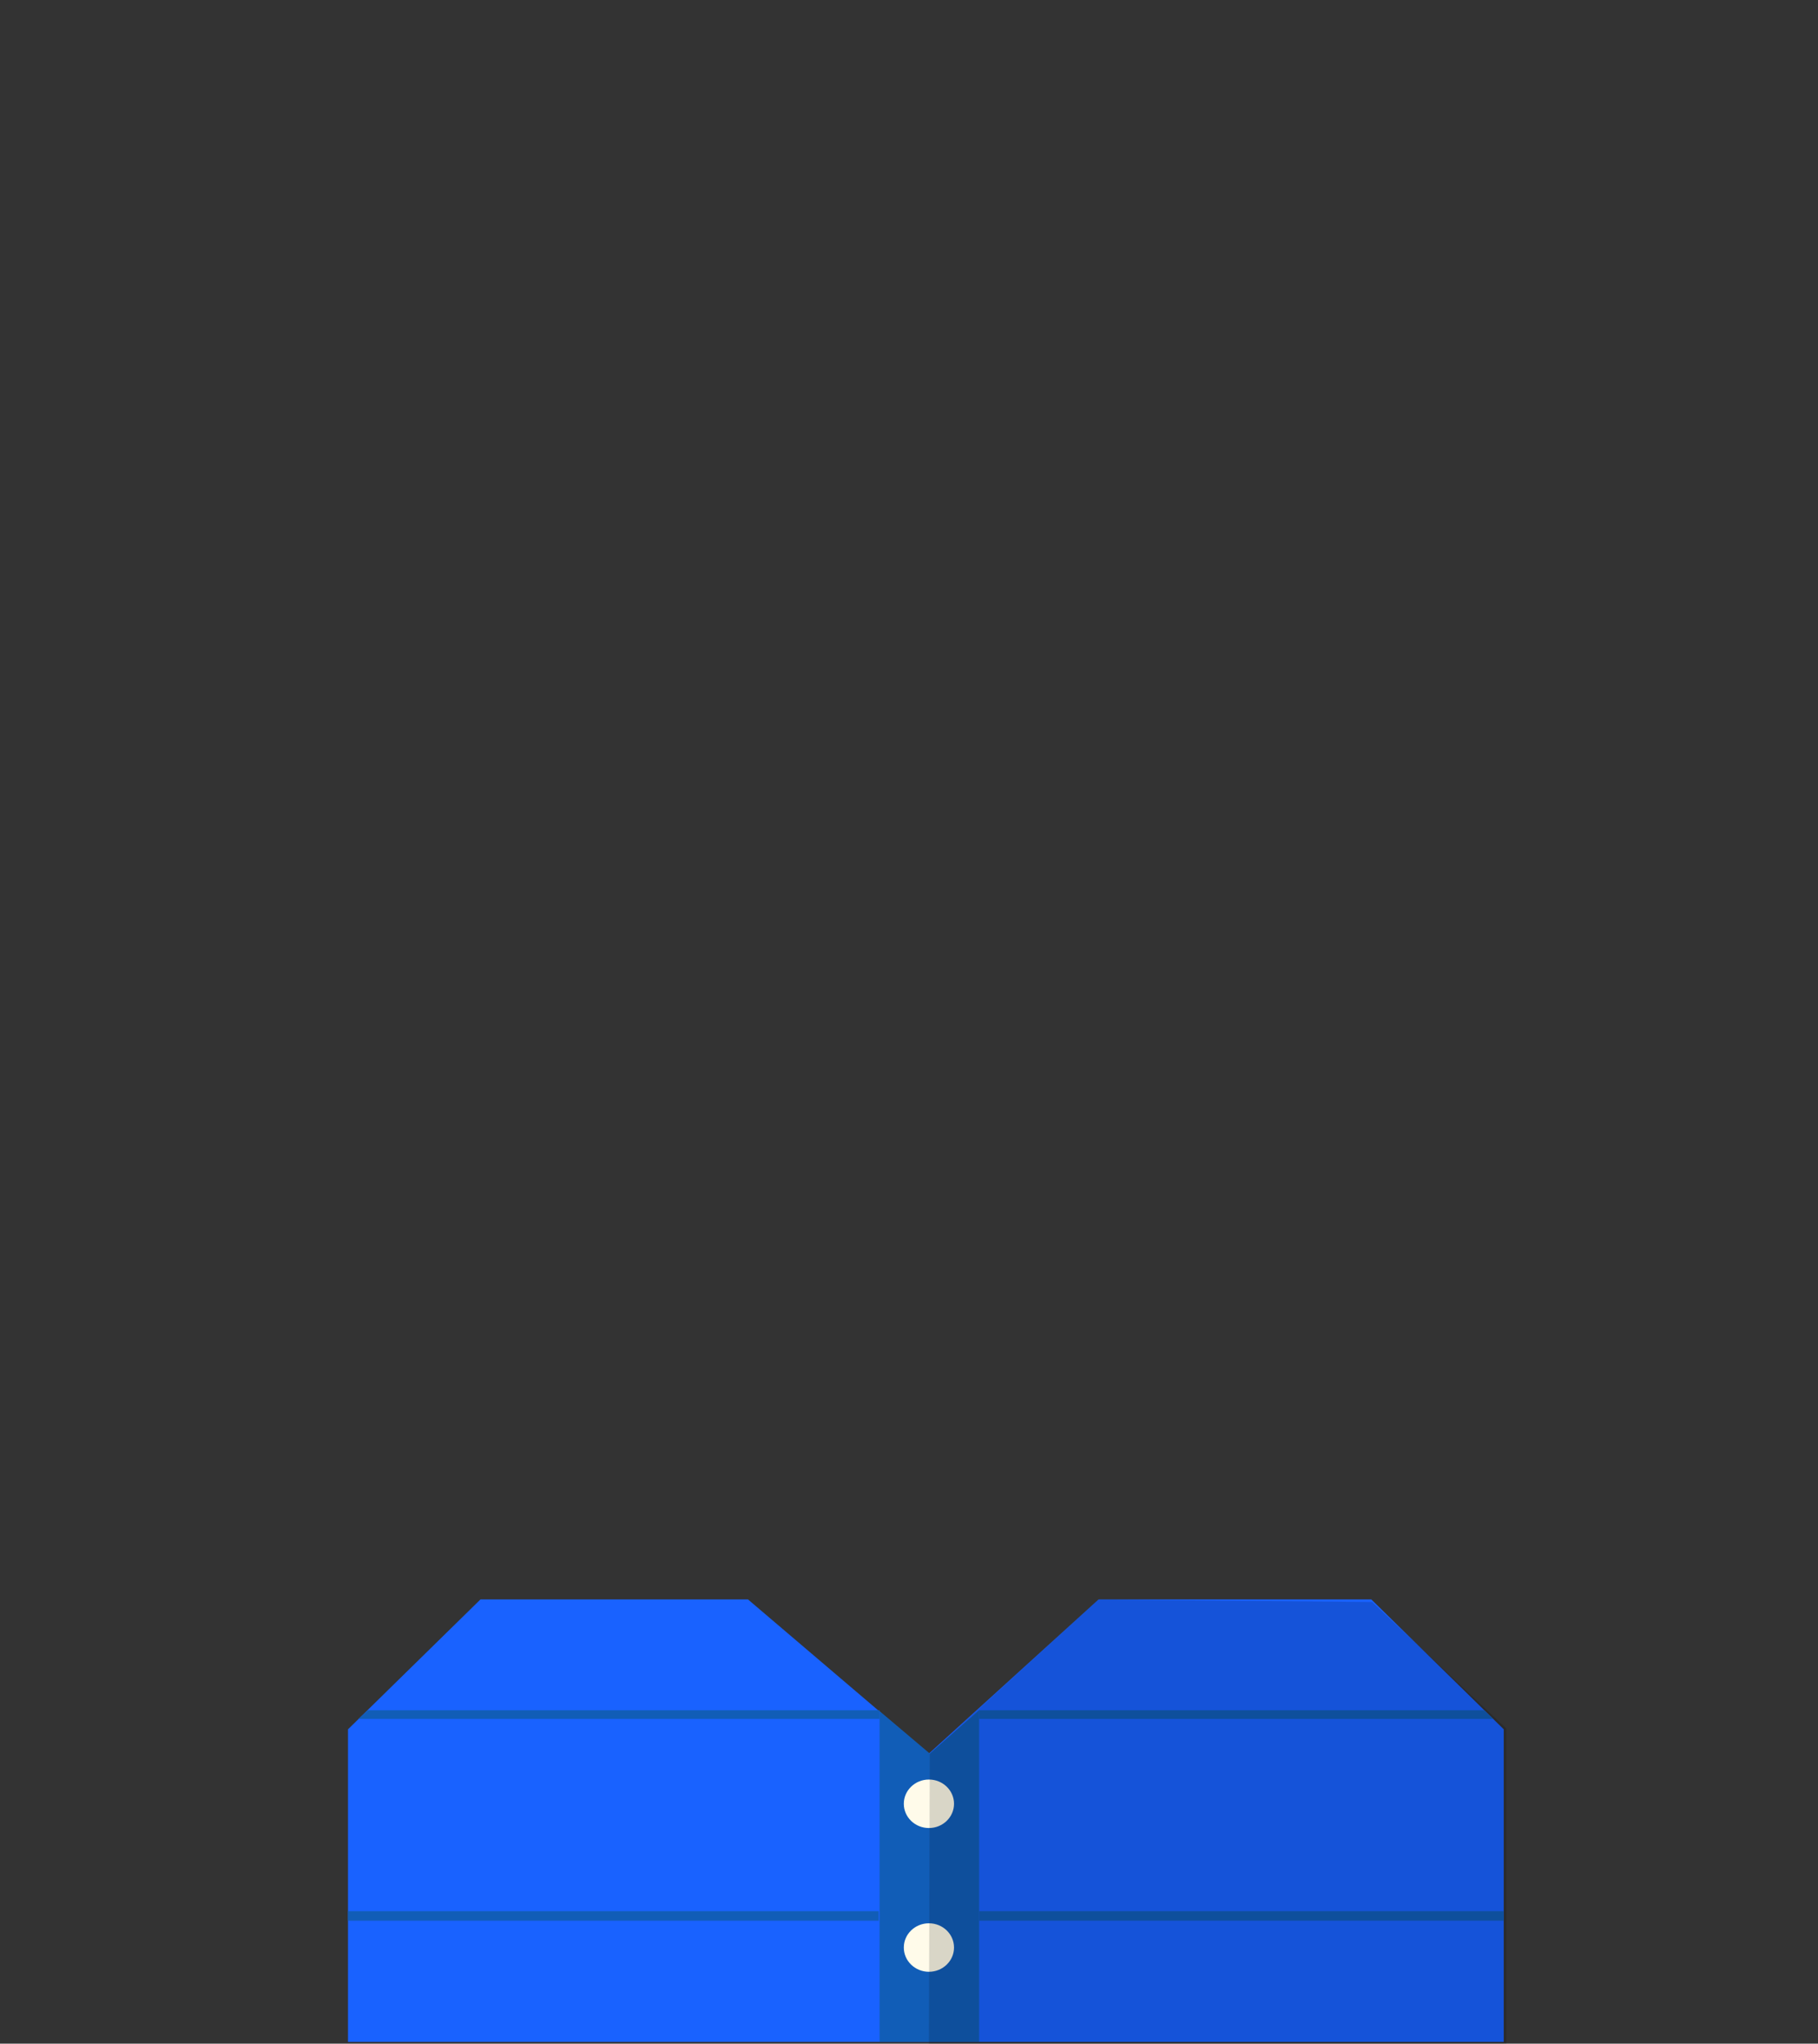 <?xml version="1.0" encoding="utf-8"?>
<!-- Generator: Adobe Illustrator 18.0.0, SVG Export Plug-In . SVG Version: 6.00 Build 0)  -->
<!DOCTYPE svg PUBLIC "-//W3C//DTD SVG 1.1//EN" "http://www.w3.org/Graphics/SVG/1.1/DTD/svg11.dtd">
<svg version="1.1" id="head" xmlns="http://www.w3.org/2000/svg" xmlns:xlink="http://www.w3.org/1999/xlink" x="0px" y="0px"
	 width="210px" height="236px" viewBox="0 0 210 236" enable-background="new 0 0 210 236" xml:space="preserve">
<rect x="0" y="0" width="210" height="236" fill="#333333" stroke="none"/>
<g id="grey_55_">
	<polygon id="shirt_79_" fill="#1962FF" points="55.5,184.7 40.2,199.7 40.2,235.8 106.9,235.8 173.7,235.8 173.7,199.7 
		158.4,184.7 126.9,184.7 107.3,202.5 86.4,184.7 	"/>
</g>
<polygon fill="#115DB7" points="113.1,197.5 171.4,197.5 172.5,198.5 113.1,198.5 "/>
<polygon fill="#115DB7" points="101.6,198.5 41.4,198.5 42.5,197.5 101.6,197.5 "/>
<polygon fill="#115DB7" points="101.6,197.6 107.4,202.5 113.1,197.5 113.1,235.8 101.6,235.8 "/>
<ellipse fill="#FFFBEA" cx="107.3" cy="208.3" rx="2.9" ry="2.8"/>
<ellipse fill="#FFFBEA" cx="107.3" cy="224.9" rx="2.9" ry="2.8"/>
<g>
	<rect x="113.1" y="220.7" fill="#115DB7" width="60.6" height="1.1"/>
	<rect x="40.2" y="220.7" fill="#115DB7" width="61.3" height="1.1"/>
</g>
<path fill="#1962FF" d="M126.9,184.7"/>
<polygon opacity="0.15" points="158.5,185 126.9,184.7 107.4,202.5 107.3,236 174,236 174,199.6 "/>
</svg>
